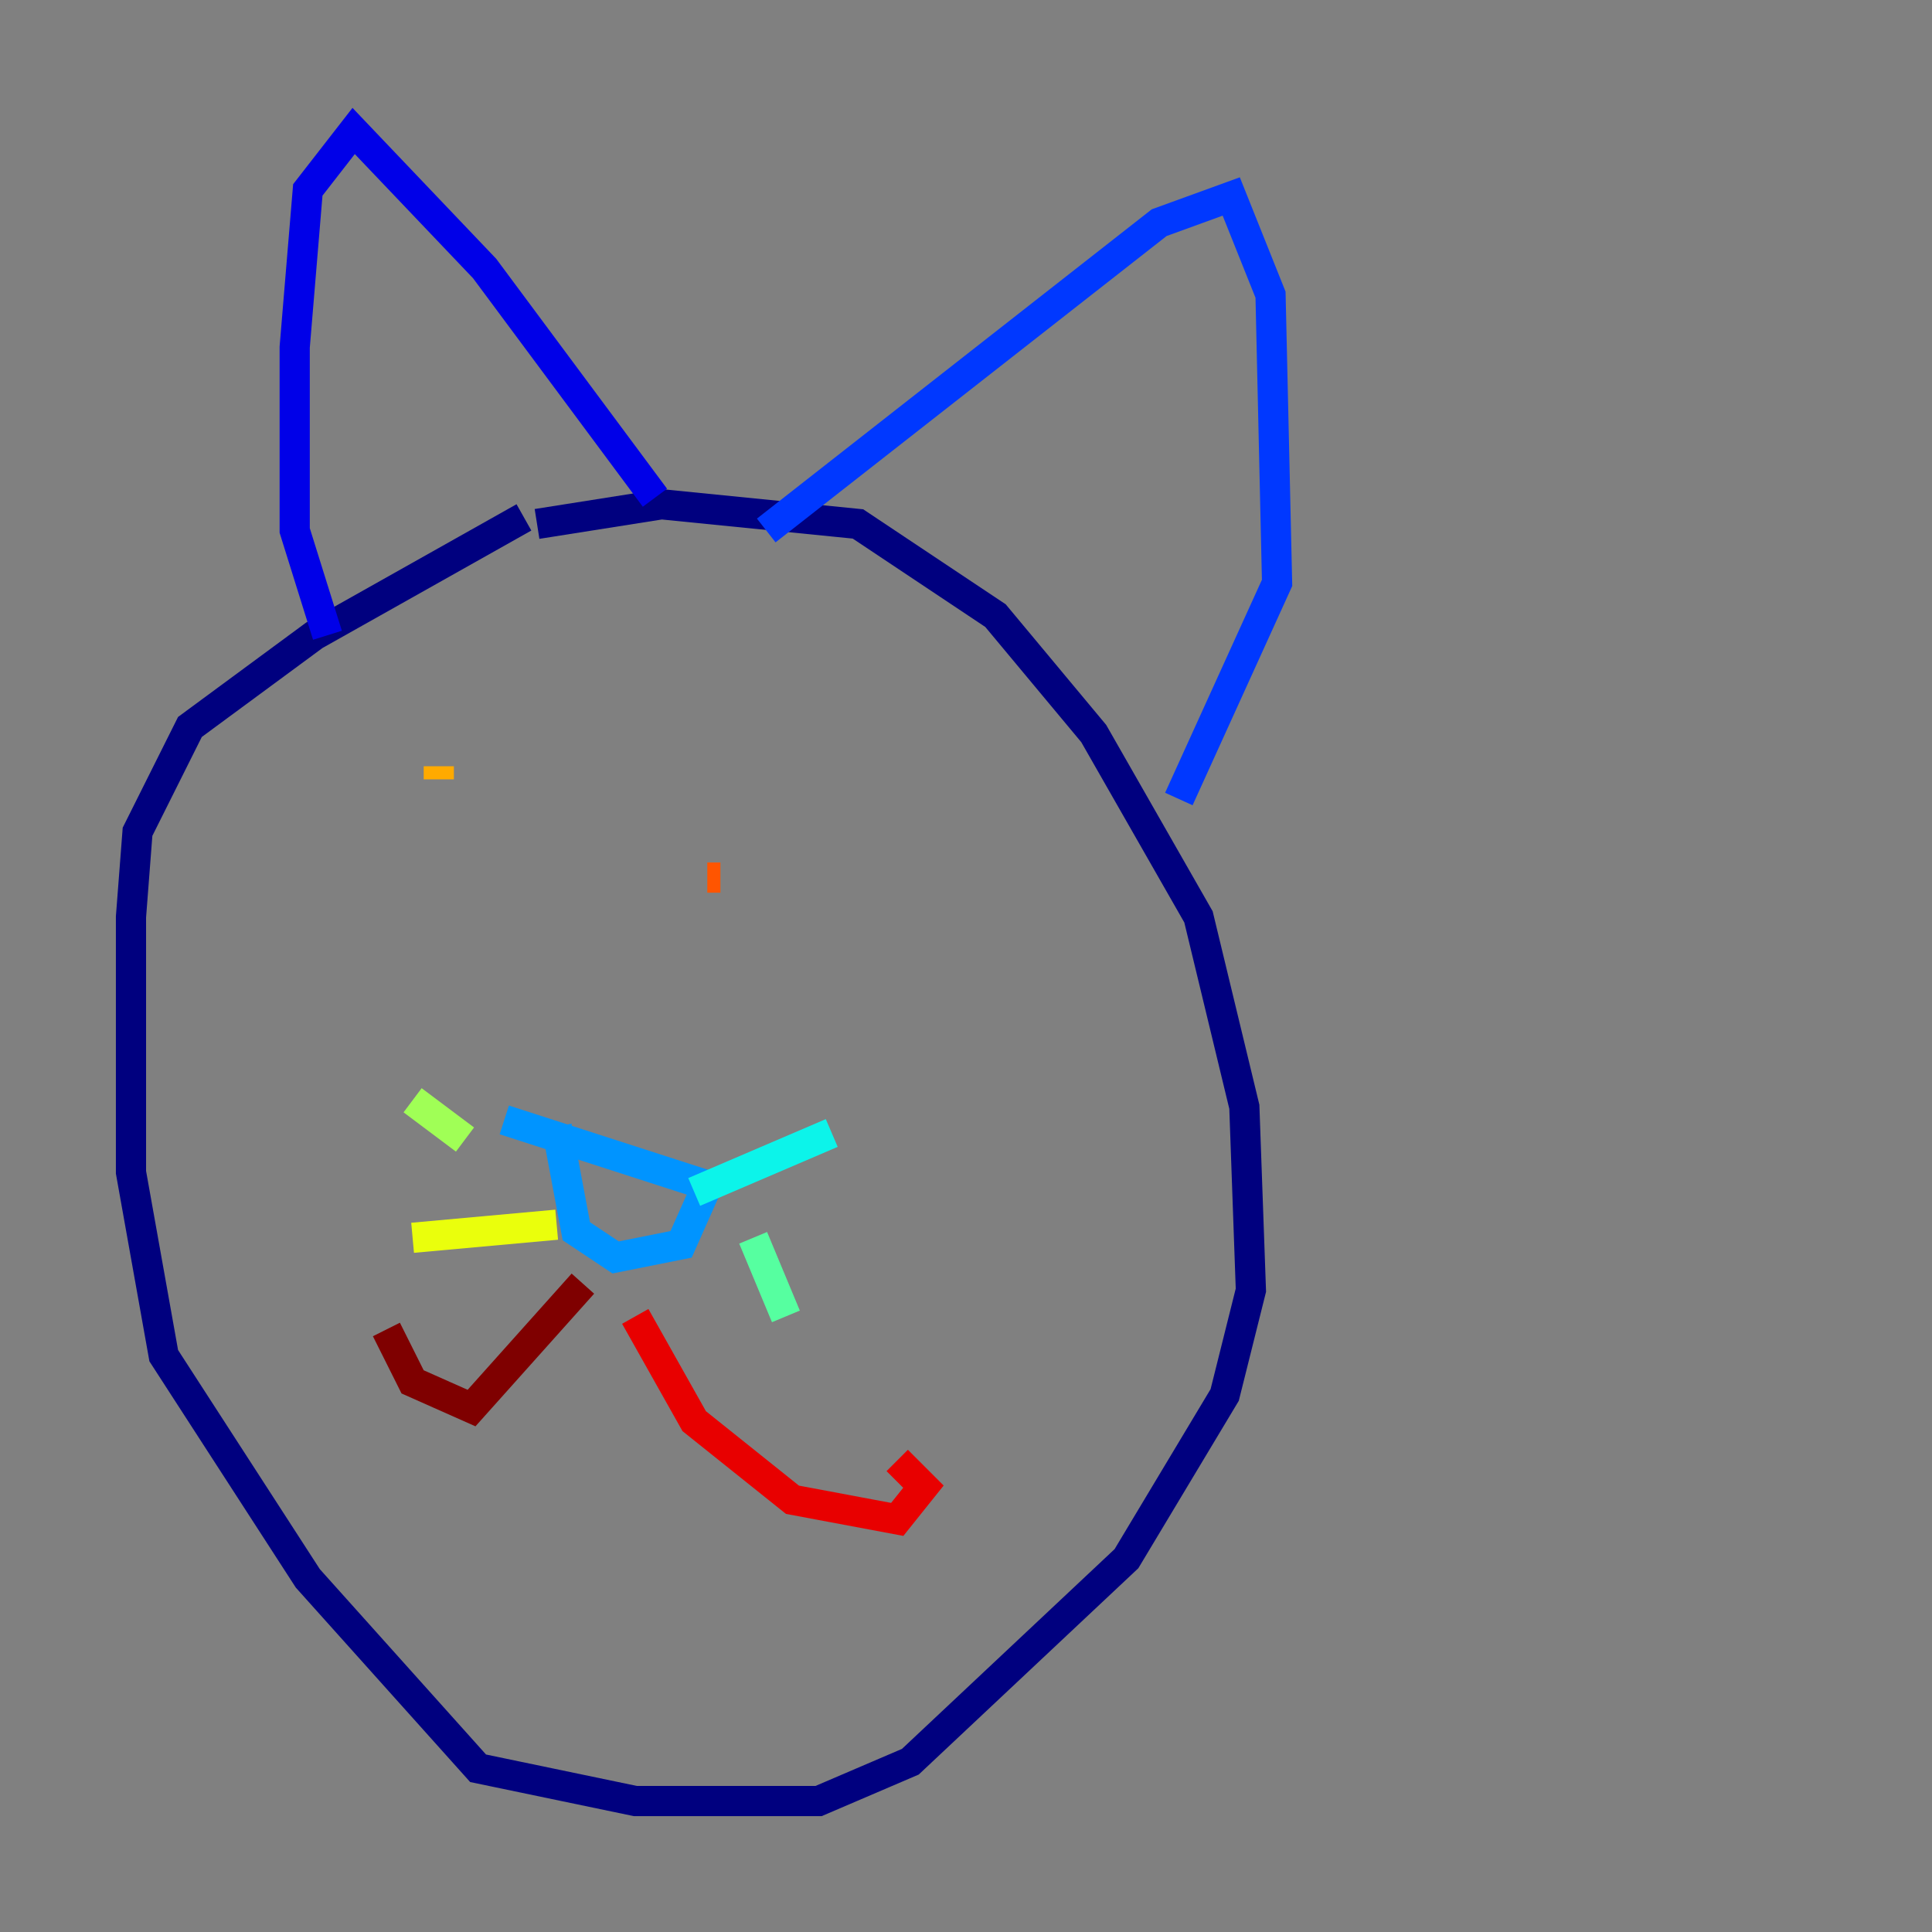 <?xml version="1.0" encoding="utf-8" ?>
<svg baseProfile="tiny" height="128" version="1.2" viewBox="0,0,128,128" width="128" xmlns="http://www.w3.org/2000/svg" xmlns:ev="http://www.w3.org/2001/xml-events" xmlns:xlink="http://www.w3.org/1999/xlink"><rect x="0" y="0" width="128" height="128" fill="#808080" stroke="none"/><defs /><polyline fill="none" points="34.712,34.278 20.827,42.088 12.583,48.163 9.112,55.105 8.678,60.746 8.678,77.668 10.848,89.817 20.393,104.57 31.675,117.153 42.088,119.322 54.237,119.322 60.312,116.719 74.63,103.268 81.139,92.42 82.875,85.478 82.441,73.329 79.403,60.746 72.461,48.597 65.953,40.786 56.841,34.712 43.824,33.41 35.58,34.712" stroke="#00007f" stroke-width="2" /><polyline fill="none" points="21.695,42.088 19.525,35.146 19.525,22.997 20.393,12.583 23.43,8.678 32.108,17.79 43.39,32.976" stroke="#0000e8" stroke-width="2" /><polyline fill="none" points="50.766,35.146 76.8,14.752 81.573,13.017 84.176,19.525 84.61,38.617 78.102,52.936" stroke="#0038ff" stroke-width="2" /><polyline fill="none" points="36.881,74.63 38.183,81.573 40.786,83.308 45.125,82.441 46.861,78.536 33.41,74.197" stroke="#0094ff" stroke-width="2" /><polyline fill="none" points="45.993,78.969 55.105,75.064" stroke="#0cf4ea" stroke-width="2" /><polyline fill="none" points="49.898,82.007 52.068,87.214" stroke="#56ffa0" stroke-width="2" /><polyline fill="none" points="30.807,75.498 27.336,72.895" stroke="#a0ff56" stroke-width="2" /><polyline fill="none" points="36.881,81.139 27.336,82.007" stroke="#eaff0c" stroke-width="2" /><polyline fill="none" points="29.071,50.766 29.071,51.634" stroke="#ffaa00" stroke-width="2" /><polyline fill="none" points="46.861,58.142 47.729,58.142" stroke="#ff5500" stroke-width="2" /><polyline fill="none" points="42.088,87.214 45.993,94.156 52.502,99.363 59.444,100.664 61.18,98.495 59.444,96.759" stroke="#e80000" stroke-width="2" /><polyline fill="none" points="38.617,85.044 31.241,93.288 27.336,91.552 25.6,88.081" stroke="#7f0000" stroke-width="2" /></svg>